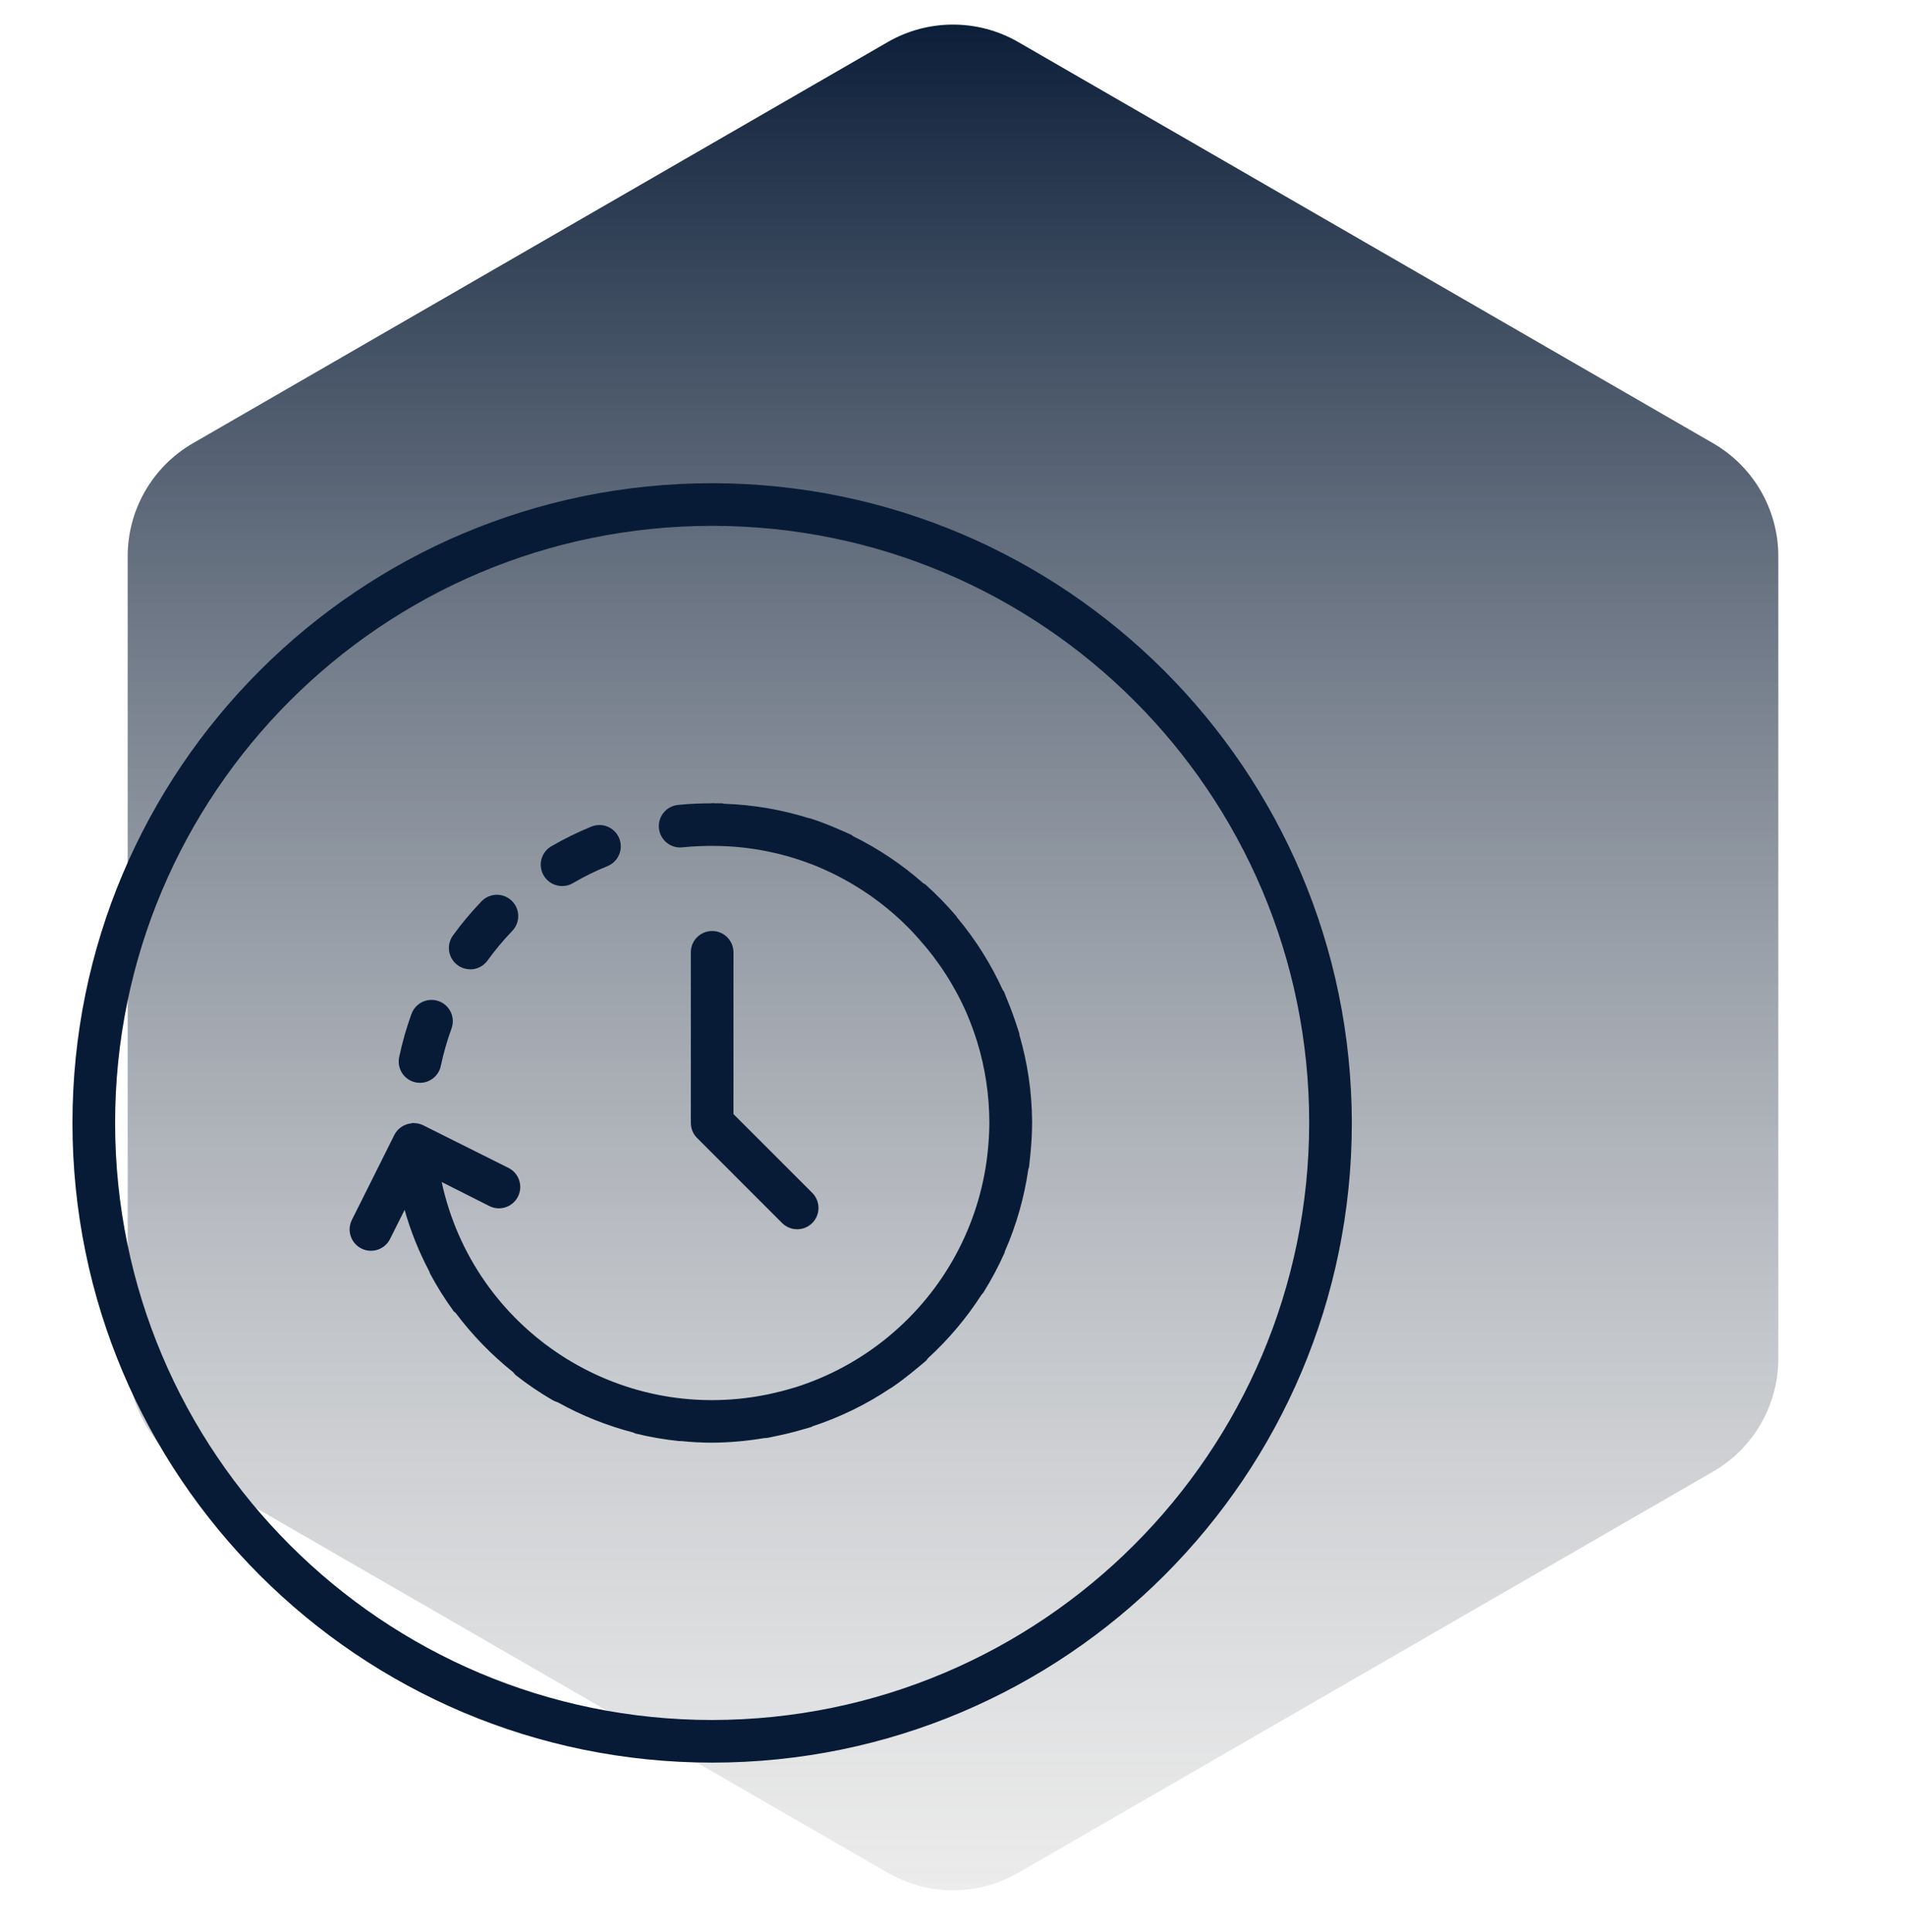 <svg width="73" height="74" viewBox="0 0 73 74" fill="none" xmlns="http://www.w3.org/2000/svg">
<path d="M34 1.611C35.547 0.718 37.453 0.718 39 1.611L65.61 16.975C67.157 17.868 68.11 19.518 68.11 21.305V52.031C68.11 53.818 67.157 55.468 65.61 56.361L39 71.725C37.453 72.618 35.547 72.618 34 71.725L7.39 56.361C5.843 55.468 4.89 53.818 4.89 52.031V21.305C4.89 19.518 5.843 17.868 7.39 16.975L34 1.611Z" fill="url(#paint0_linear_7340_13755)"/>
<g clip-path="url(#clip0_7340_13755)">
<path d="M27.275 18.506C13.745 18.506 2.775 29.475 2.775 43.006C2.775 56.537 13.745 67.506 27.275 67.506C40.806 67.506 51.775 56.537 51.775 43.006C51.76 29.481 40.8 18.521 27.275 18.506ZM27.275 65.873C14.647 65.873 4.409 55.635 4.409 43.006C4.409 30.377 14.647 20.139 27.275 20.139C39.904 20.139 50.142 30.377 50.142 43.006C50.128 55.629 39.898 65.858 27.275 65.873Z" fill="#081B36"/>
<path d="M15.917 41.454C15.972 41.465 16.029 41.471 16.085 41.471C16.471 41.471 16.804 41.2 16.883 40.822C16.986 40.338 17.122 39.862 17.291 39.398C17.395 39.123 17.342 38.813 17.154 38.588C16.966 38.362 16.671 38.255 16.381 38.307C16.092 38.36 15.854 38.564 15.756 38.841C15.562 39.378 15.405 39.928 15.288 40.487C15.196 40.928 15.477 41.36 15.917 41.454Z" fill="#081B36"/>
<path d="M18.008 37.126C18.27 37.126 18.516 37.001 18.67 36.789C18.961 36.388 19.278 36.008 19.621 35.651C19.933 35.326 19.923 34.809 19.597 34.496C19.272 34.184 18.755 34.194 18.442 34.52C18.048 34.929 17.682 35.366 17.348 35.827C17.168 36.075 17.142 36.403 17.281 36.676C17.42 36.95 17.701 37.122 18.008 37.123V37.126Z" fill="#081B36"/>
<path d="M21.532 33.935C21.676 33.935 21.817 33.897 21.941 33.824C22.366 33.575 22.809 33.356 23.266 33.171C23.685 33.001 23.886 32.524 23.716 32.106C23.545 31.688 23.069 31.487 22.651 31.657C22.123 31.872 21.611 32.124 21.118 32.41C20.799 32.596 20.643 32.972 20.739 33.328C20.834 33.685 21.157 33.933 21.526 33.934L21.532 33.935Z" fill="#081B36"/>
<path d="M39.046 39.646C39.041 39.625 39.046 39.605 39.04 39.583C39.026 39.531 39.005 39.48 38.99 39.427C38.974 39.375 38.95 39.311 38.932 39.252C38.833 38.946 38.722 38.644 38.599 38.345C38.577 38.291 38.556 38.237 38.533 38.182C38.504 38.114 38.48 38.044 38.452 37.977C38.437 37.955 38.422 37.934 38.405 37.913C37.949 36.913 37.36 35.979 36.655 35.136C36.645 35.124 36.643 35.107 36.632 35.094C36.264 34.66 35.866 34.252 35.442 33.873C35.416 33.856 35.389 33.84 35.36 33.826C34.55 33.111 33.649 32.507 32.68 32.029C32.658 32.01 32.635 31.992 32.611 31.976C32.454 31.9 32.292 31.834 32.131 31.764C32.085 31.744 32.039 31.722 31.991 31.703C31.672 31.569 31.351 31.445 31.023 31.34C31.014 31.34 31.006 31.34 30.997 31.34C29.941 31.008 28.845 30.82 27.738 30.783C27.713 30.783 27.692 30.767 27.667 30.766C27.585 30.766 27.497 30.766 27.414 30.766C27.367 30.766 27.323 30.758 27.276 30.758C27.263 30.758 27.253 30.765 27.239 30.766C26.812 30.765 26.385 30.785 25.961 30.828C25.531 30.875 25.212 31.25 25.234 31.681C25.256 32.113 25.61 32.453 26.042 32.457C26.072 32.457 26.101 32.455 26.13 32.452C26.547 32.41 26.966 32.392 27.385 32.397C28.754 32.408 30.107 32.686 31.37 33.214L31.459 33.253C32.598 33.747 33.642 34.435 34.544 35.287C34.764 35.495 34.973 35.712 35.174 35.941C35.947 36.798 36.576 37.774 37.035 38.833C37.053 38.873 37.068 38.915 37.085 38.956C37.194 39.217 37.291 39.483 37.378 39.754C37.394 39.805 37.412 39.855 37.428 39.906C37.735 40.91 37.892 41.955 37.892 43.006C37.892 43.333 37.872 43.654 37.843 43.973C37.836 44.055 37.827 44.136 37.818 44.218C37.506 46.935 36.155 49.427 34.049 51.173L34.006 51.209C32.958 52.071 31.754 52.724 30.46 53.133C30.424 53.144 30.385 53.154 30.349 53.164C30.08 53.246 29.806 53.316 29.532 53.376L29.329 53.419C23.661 54.543 18.138 50.917 16.916 45.269L18.744 46.191C19.147 46.393 19.638 46.229 19.84 45.825C20.041 45.421 19.878 44.931 19.474 44.729L16.207 43.096C16.096 43.041 15.974 43.014 15.85 43.014C15.838 43.01 15.826 43.008 15.814 43.006C15.791 43.011 15.767 43.018 15.744 43.025C15.659 43.034 15.576 43.056 15.499 43.092C15.332 43.165 15.195 43.293 15.11 43.454L13.477 46.721C13.275 47.125 13.439 47.615 13.843 47.817C14.247 48.018 14.737 47.855 14.939 47.451L15.497 46.336C15.728 47.156 16.047 47.95 16.447 48.704C16.453 48.727 16.46 48.749 16.468 48.771C16.736 49.274 17.04 49.757 17.376 50.218C17.396 50.246 17.428 50.257 17.451 50.282C18.086 51.13 18.827 51.894 19.656 52.554C19.684 52.594 19.715 52.63 19.75 52.664C20.198 53.016 20.671 53.337 21.164 53.623C21.225 53.658 21.29 53.686 21.358 53.704C22.27 54.212 23.243 54.602 24.254 54.863C24.277 54.876 24.302 54.888 24.327 54.898C24.881 55.035 25.444 55.133 26.011 55.191H26.093C26.484 55.231 26.879 55.253 27.279 55.253C27.945 55.248 28.609 55.189 29.265 55.077H29.275C29.323 55.077 29.37 55.073 29.418 55.064C29.488 55.052 29.558 55.033 29.629 55.019C29.72 55.002 29.809 54.982 29.898 54.962C30.208 54.895 30.513 54.816 30.814 54.726C30.861 54.712 30.91 54.7 30.956 54.686C31.003 54.671 31.038 54.664 31.075 54.651C31.094 54.645 31.106 54.631 31.123 54.624C32.177 54.277 33.179 53.788 34.101 53.17C34.113 53.163 34.125 53.161 34.136 53.154C34.449 52.942 34.749 52.709 35.044 52.468C35.062 52.453 35.08 52.437 35.1 52.421C35.227 52.315 35.357 52.212 35.48 52.102C35.502 52.076 35.521 52.049 35.539 52.02C36.325 51.302 37.014 50.485 37.59 49.59C37.62 49.558 37.647 49.525 37.672 49.489C37.973 49.006 38.241 48.502 38.473 47.982C38.482 47.964 38.479 47.945 38.486 47.927C38.926 46.925 39.228 45.868 39.384 44.786C39.395 44.759 39.404 44.731 39.411 44.704C39.425 44.605 39.431 44.505 39.443 44.405C39.454 44.305 39.464 44.209 39.473 44.111C39.507 43.742 39.529 43.371 39.529 43V42.953C39.529 42.948 39.529 42.943 39.529 42.937C39.519 41.823 39.357 40.716 39.046 39.646Z" fill="#081B36"/>
<path d="M27.275 35.656C26.824 35.656 26.459 36.021 26.459 36.472V43.006C26.459 43.222 26.545 43.43 26.698 43.583L29.964 46.85C30.285 47.159 30.794 47.155 31.109 46.84C31.424 46.525 31.429 46.016 31.119 45.695L28.092 42.668V36.472C28.092 36.021 27.726 35.656 27.275 35.656Z" fill="#081B36"/>
</g>
<defs>
<linearGradient id="paint0_linear_7340_13755" x1="36.5" y1="0.168" x2="36.5" y2="73.168" gradientUnits="userSpaceOnUse">
<stop stop-color="#081B36"/>
<stop offset="1" stop-color="#C4C4C4" stop-opacity="0.31"/>
</linearGradient>
<clipPath id="clip0_7340_13755">
<rect width="49" height="49" fill="white" transform="translate(2.775 18.506)"/>
</clipPath>
</defs>
</svg>
